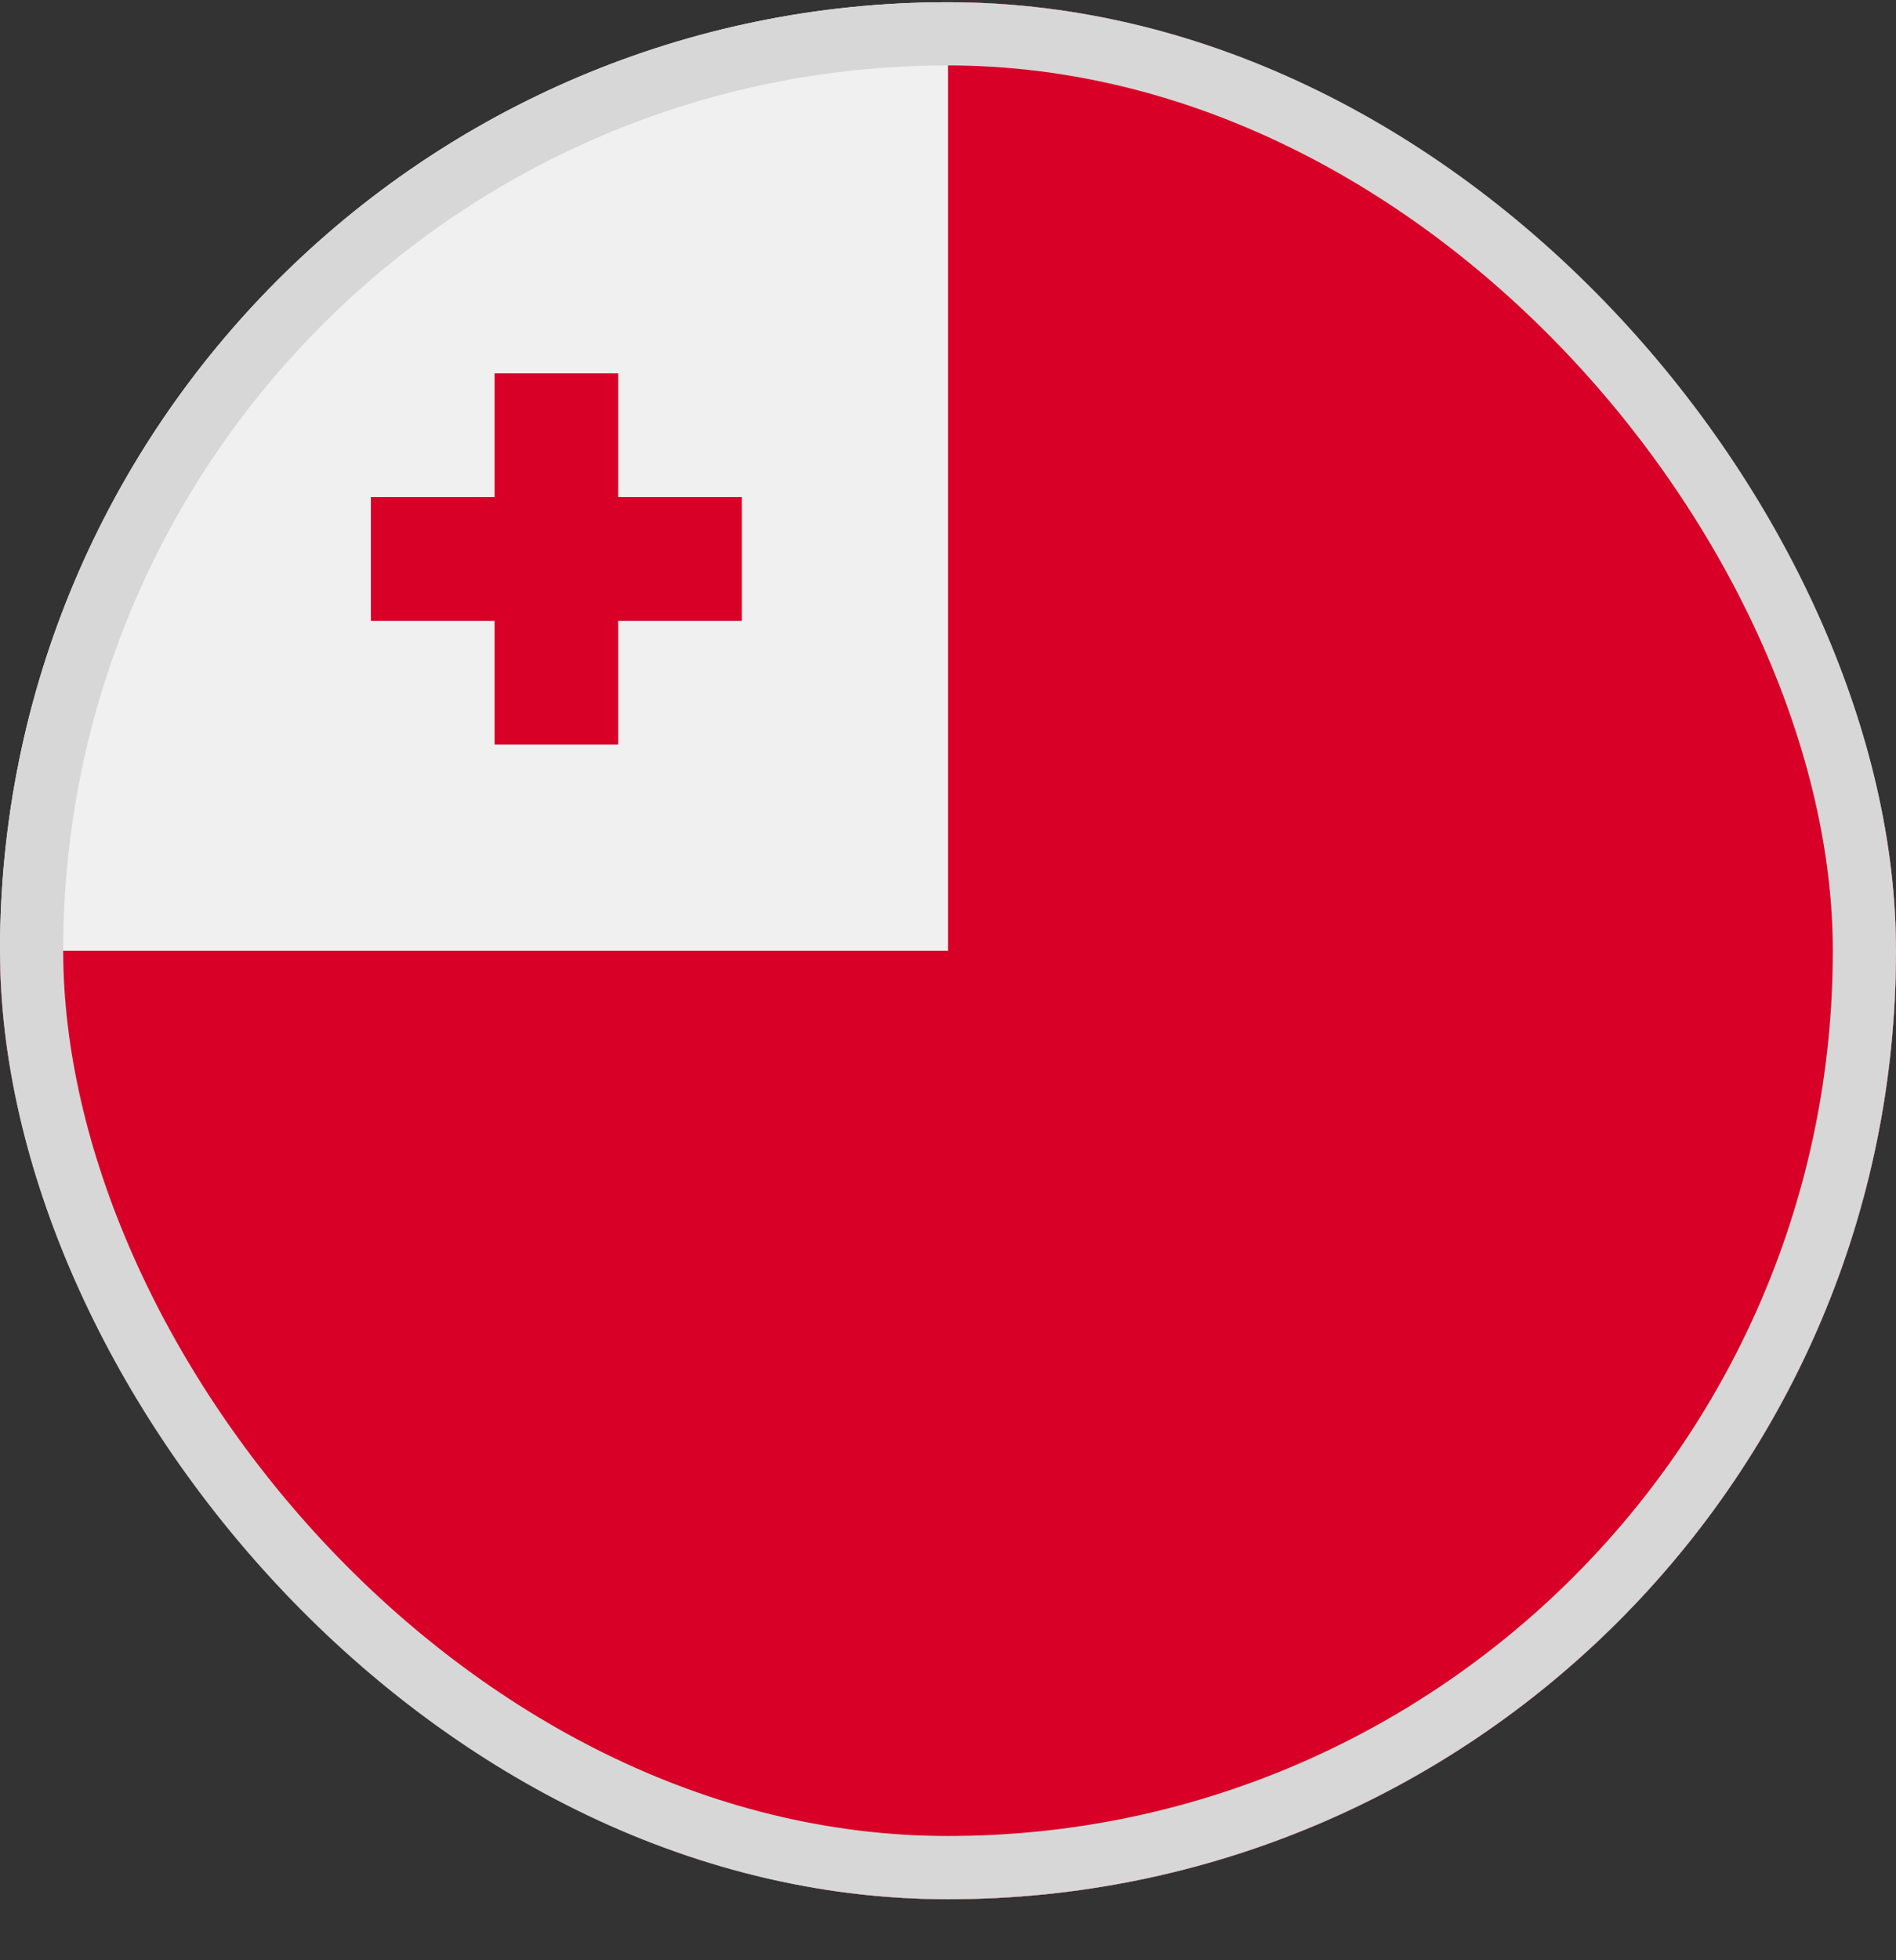 <svg width="30" height="31" viewBox="0 0 30 31" fill="none" xmlns="http://www.w3.org/2000/svg">
<rect x="0" y="0" width="30" height="31" fill="#333333" stroke="none"/>
<g clip-path="url(#clip0_5568_213997)">
<path d="M15 30.035C23.284 30.035 30 23.319 30 15.035C30 6.751 23.284 0.035 15 0.035C6.716 0.035 0 6.751 0 15.035C0 23.319 6.716 30.035 15 30.035Z" fill="#F0F0F0"/>
<path d="M9.782 7.861V5.905H7.826V7.861H5.869V9.818H7.826V11.774H9.782V9.818H11.739V7.861H9.782Z" fill="#D80027"/>
<path d="M15 0.035V15.035C6.716 15.035 3.423 15.035 0 15.035C0 23.319 6.716 30.035 15 30.035C23.284 30.035 30 23.319 30 15.035C30 6.751 23.284 0.035 15 0.035Z" fill="#D80027"/>
</g>
<rect x="0.5" y="0.535" width="29" height="29" rx="14.5" stroke="#D7D7D7"/>
<defs>
<clipPath id="clip0_5568_213997">
<rect y="0.035" width="30" height="30" rx="15" fill="white"/>
</clipPath>
</defs>
</svg>

